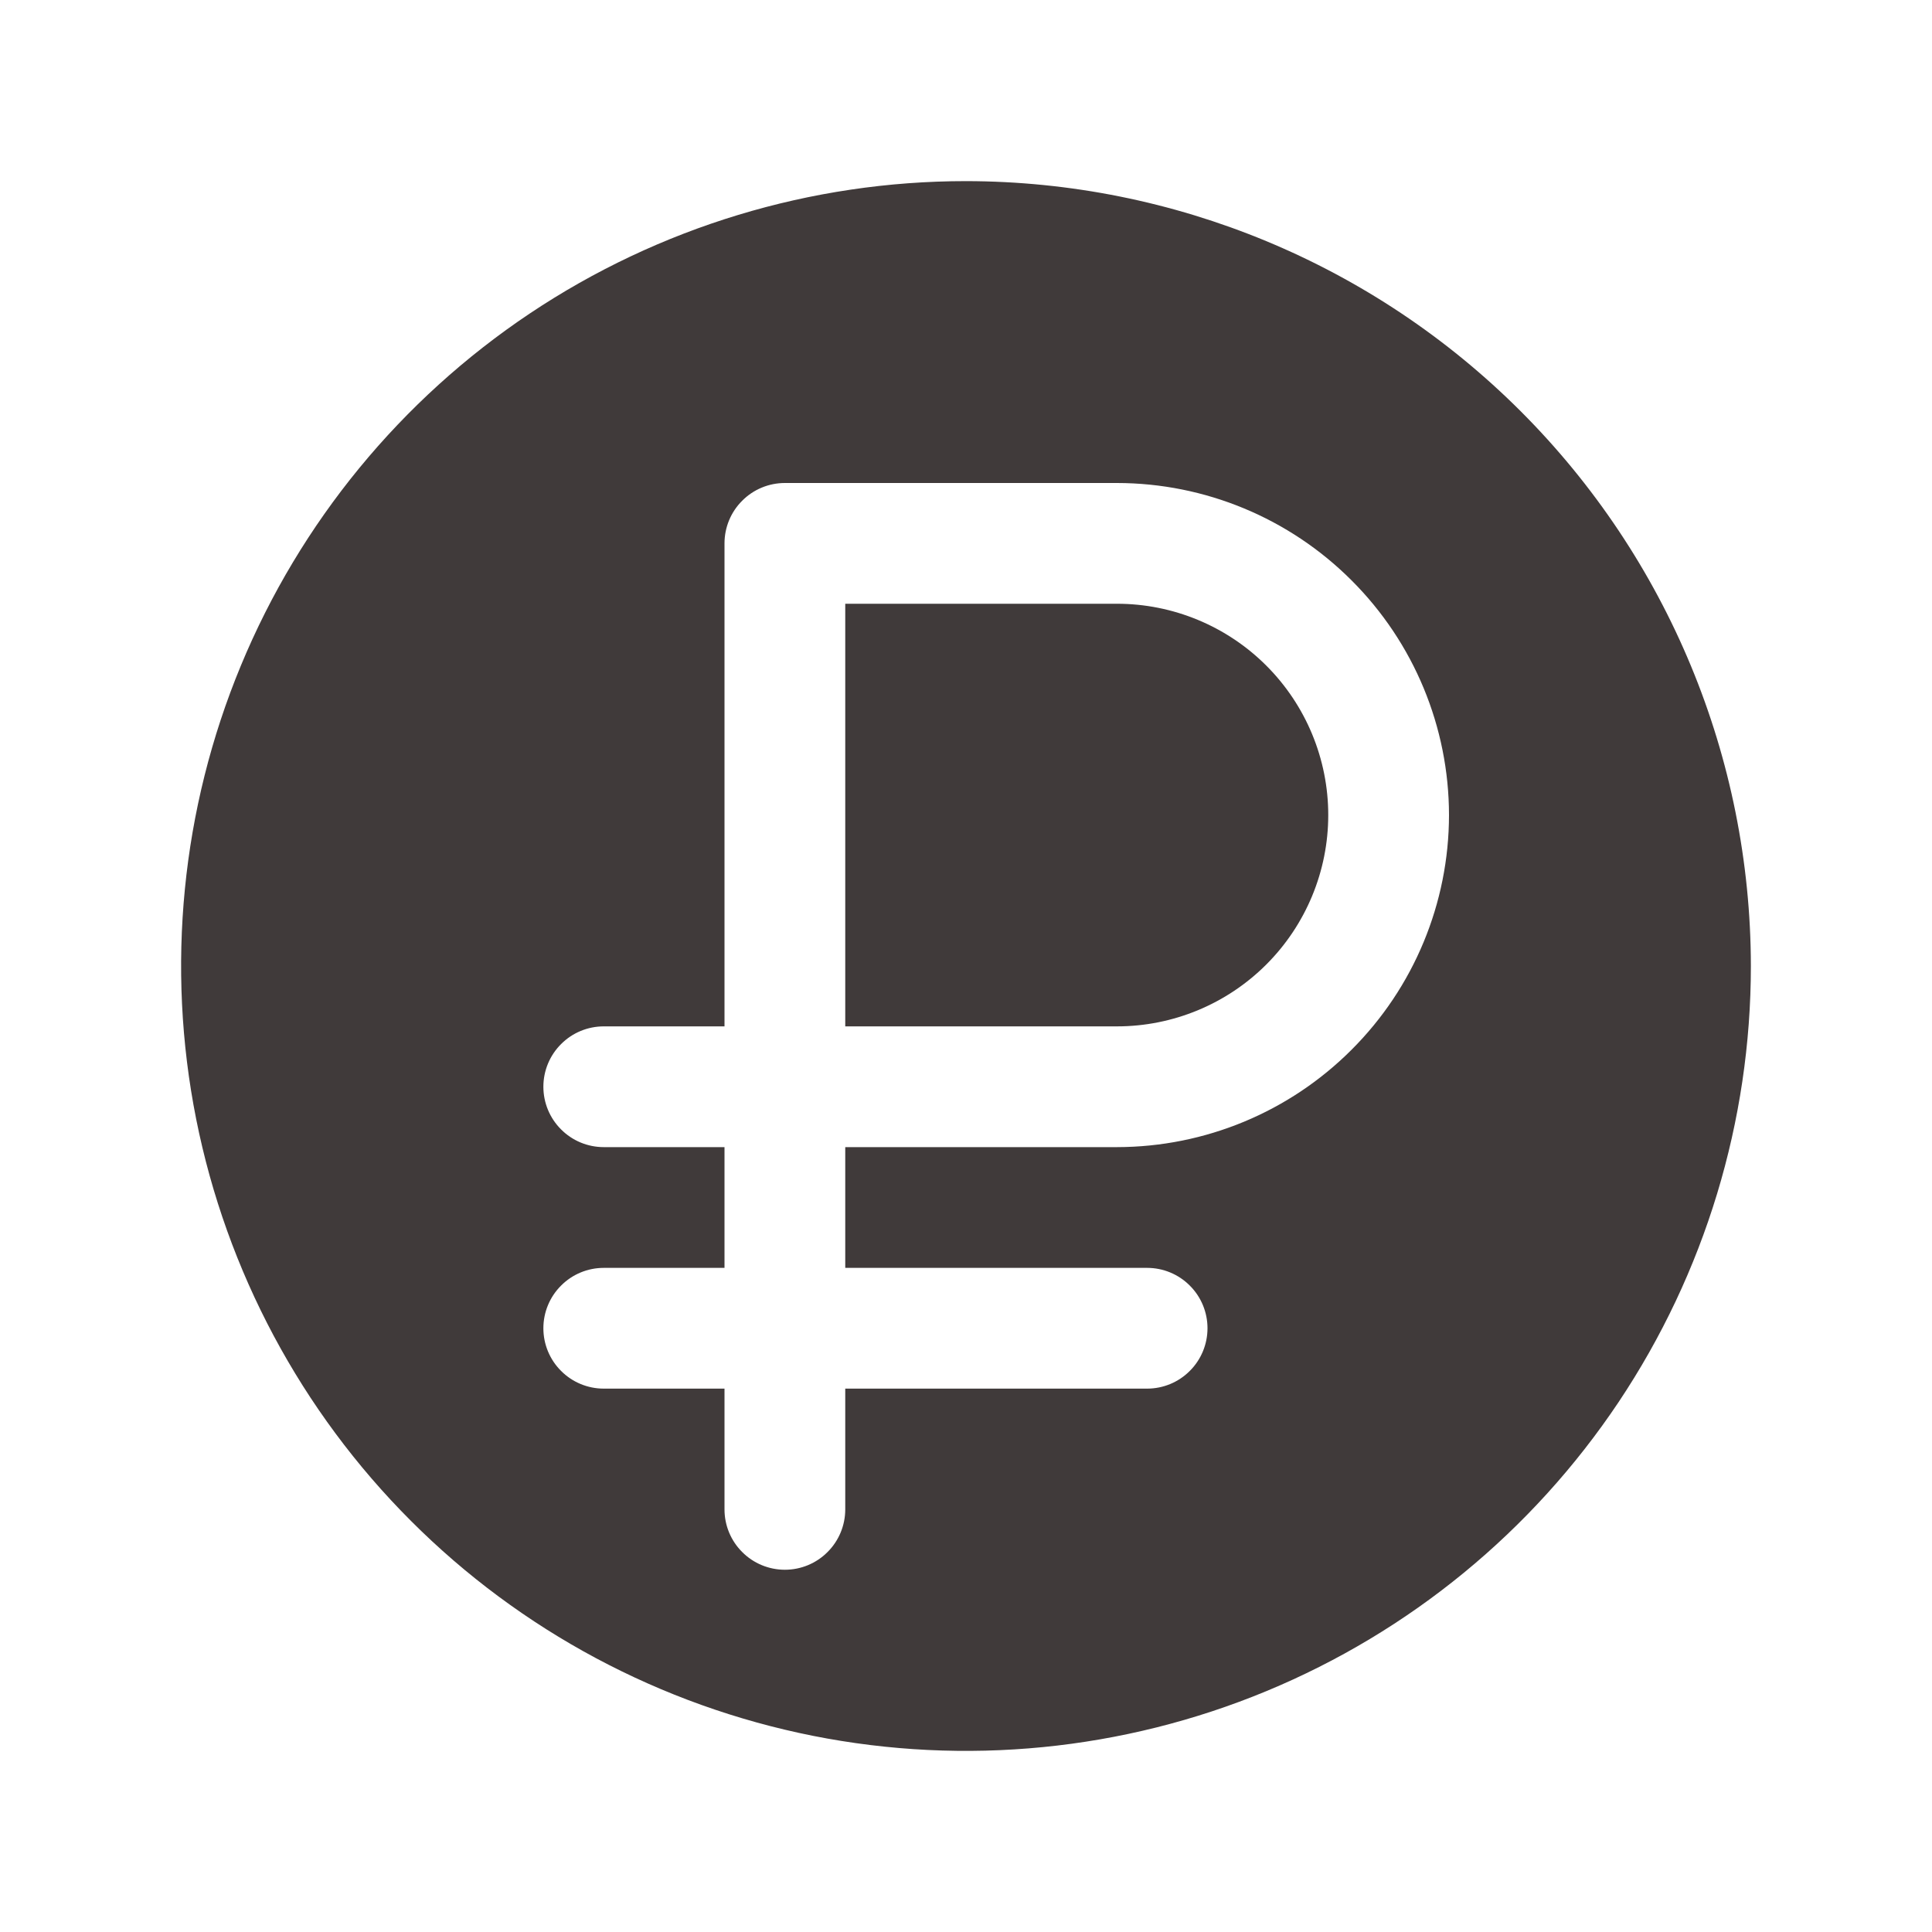 <svg width="24" height="24" viewBox="0 0 24 24" fill="none" xmlns="http://www.w3.org/2000/svg">
<path d="M16.5 10.125C16.5 10.821 16.223 11.489 15.731 11.981C15.239 12.473 14.571 12.75 13.875 12.75H10.5V7.5H13.875C14.571 7.5 15.239 7.777 15.731 8.269C16.223 8.761 16.5 9.429 16.5 10.125ZM21.75 12C21.75 13.928 21.178 15.813 20.107 17.417C19.035 19.02 17.513 20.27 15.731 21.008C13.95 21.746 11.989 21.939 10.098 21.563C8.207 21.186 6.469 20.258 5.106 18.894C3.742 17.531 2.814 15.793 2.437 13.902C2.061 12.011 2.254 10.05 2.992 8.269C3.73 6.487 4.98 4.965 6.583 3.893C8.187 2.822 10.072 2.25 12 2.25C14.585 2.253 17.063 3.281 18.891 5.109C20.719 6.937 21.747 9.415 21.75 12ZM18 10.125C17.999 9.031 17.564 7.983 16.79 7.21C16.017 6.436 14.969 6.001 13.875 6H9.75C9.551 6 9.36 6.079 9.22 6.22C9.079 6.36 9 6.551 9 6.75V12.75H7.5C7.301 12.75 7.11 12.829 6.97 12.97C6.829 13.11 6.75 13.301 6.75 13.5C6.75 13.699 6.829 13.89 6.97 14.03C7.11 14.171 7.301 14.25 7.5 14.25H9V15.75H7.5C7.301 15.75 7.11 15.829 6.97 15.97C6.829 16.11 6.75 16.301 6.75 16.5C6.75 16.699 6.829 16.89 6.97 17.03C7.11 17.171 7.301 17.25 7.5 17.25H9V18.75C9 18.949 9.079 19.14 9.22 19.28C9.36 19.421 9.551 19.5 9.75 19.5C9.949 19.5 10.14 19.421 10.28 19.28C10.421 19.14 10.5 18.949 10.5 18.75V17.25H14.25C14.449 17.25 14.64 17.171 14.78 17.03C14.921 16.89 15 16.699 15 16.5C15 16.301 14.921 16.11 14.78 15.97C14.64 15.829 14.449 15.75 14.25 15.75H10.5V14.25H13.875C14.969 14.249 16.017 13.814 16.79 13.04C17.564 12.267 17.999 11.219 18 10.125Z" fill="#403A3A"/>
</svg>
